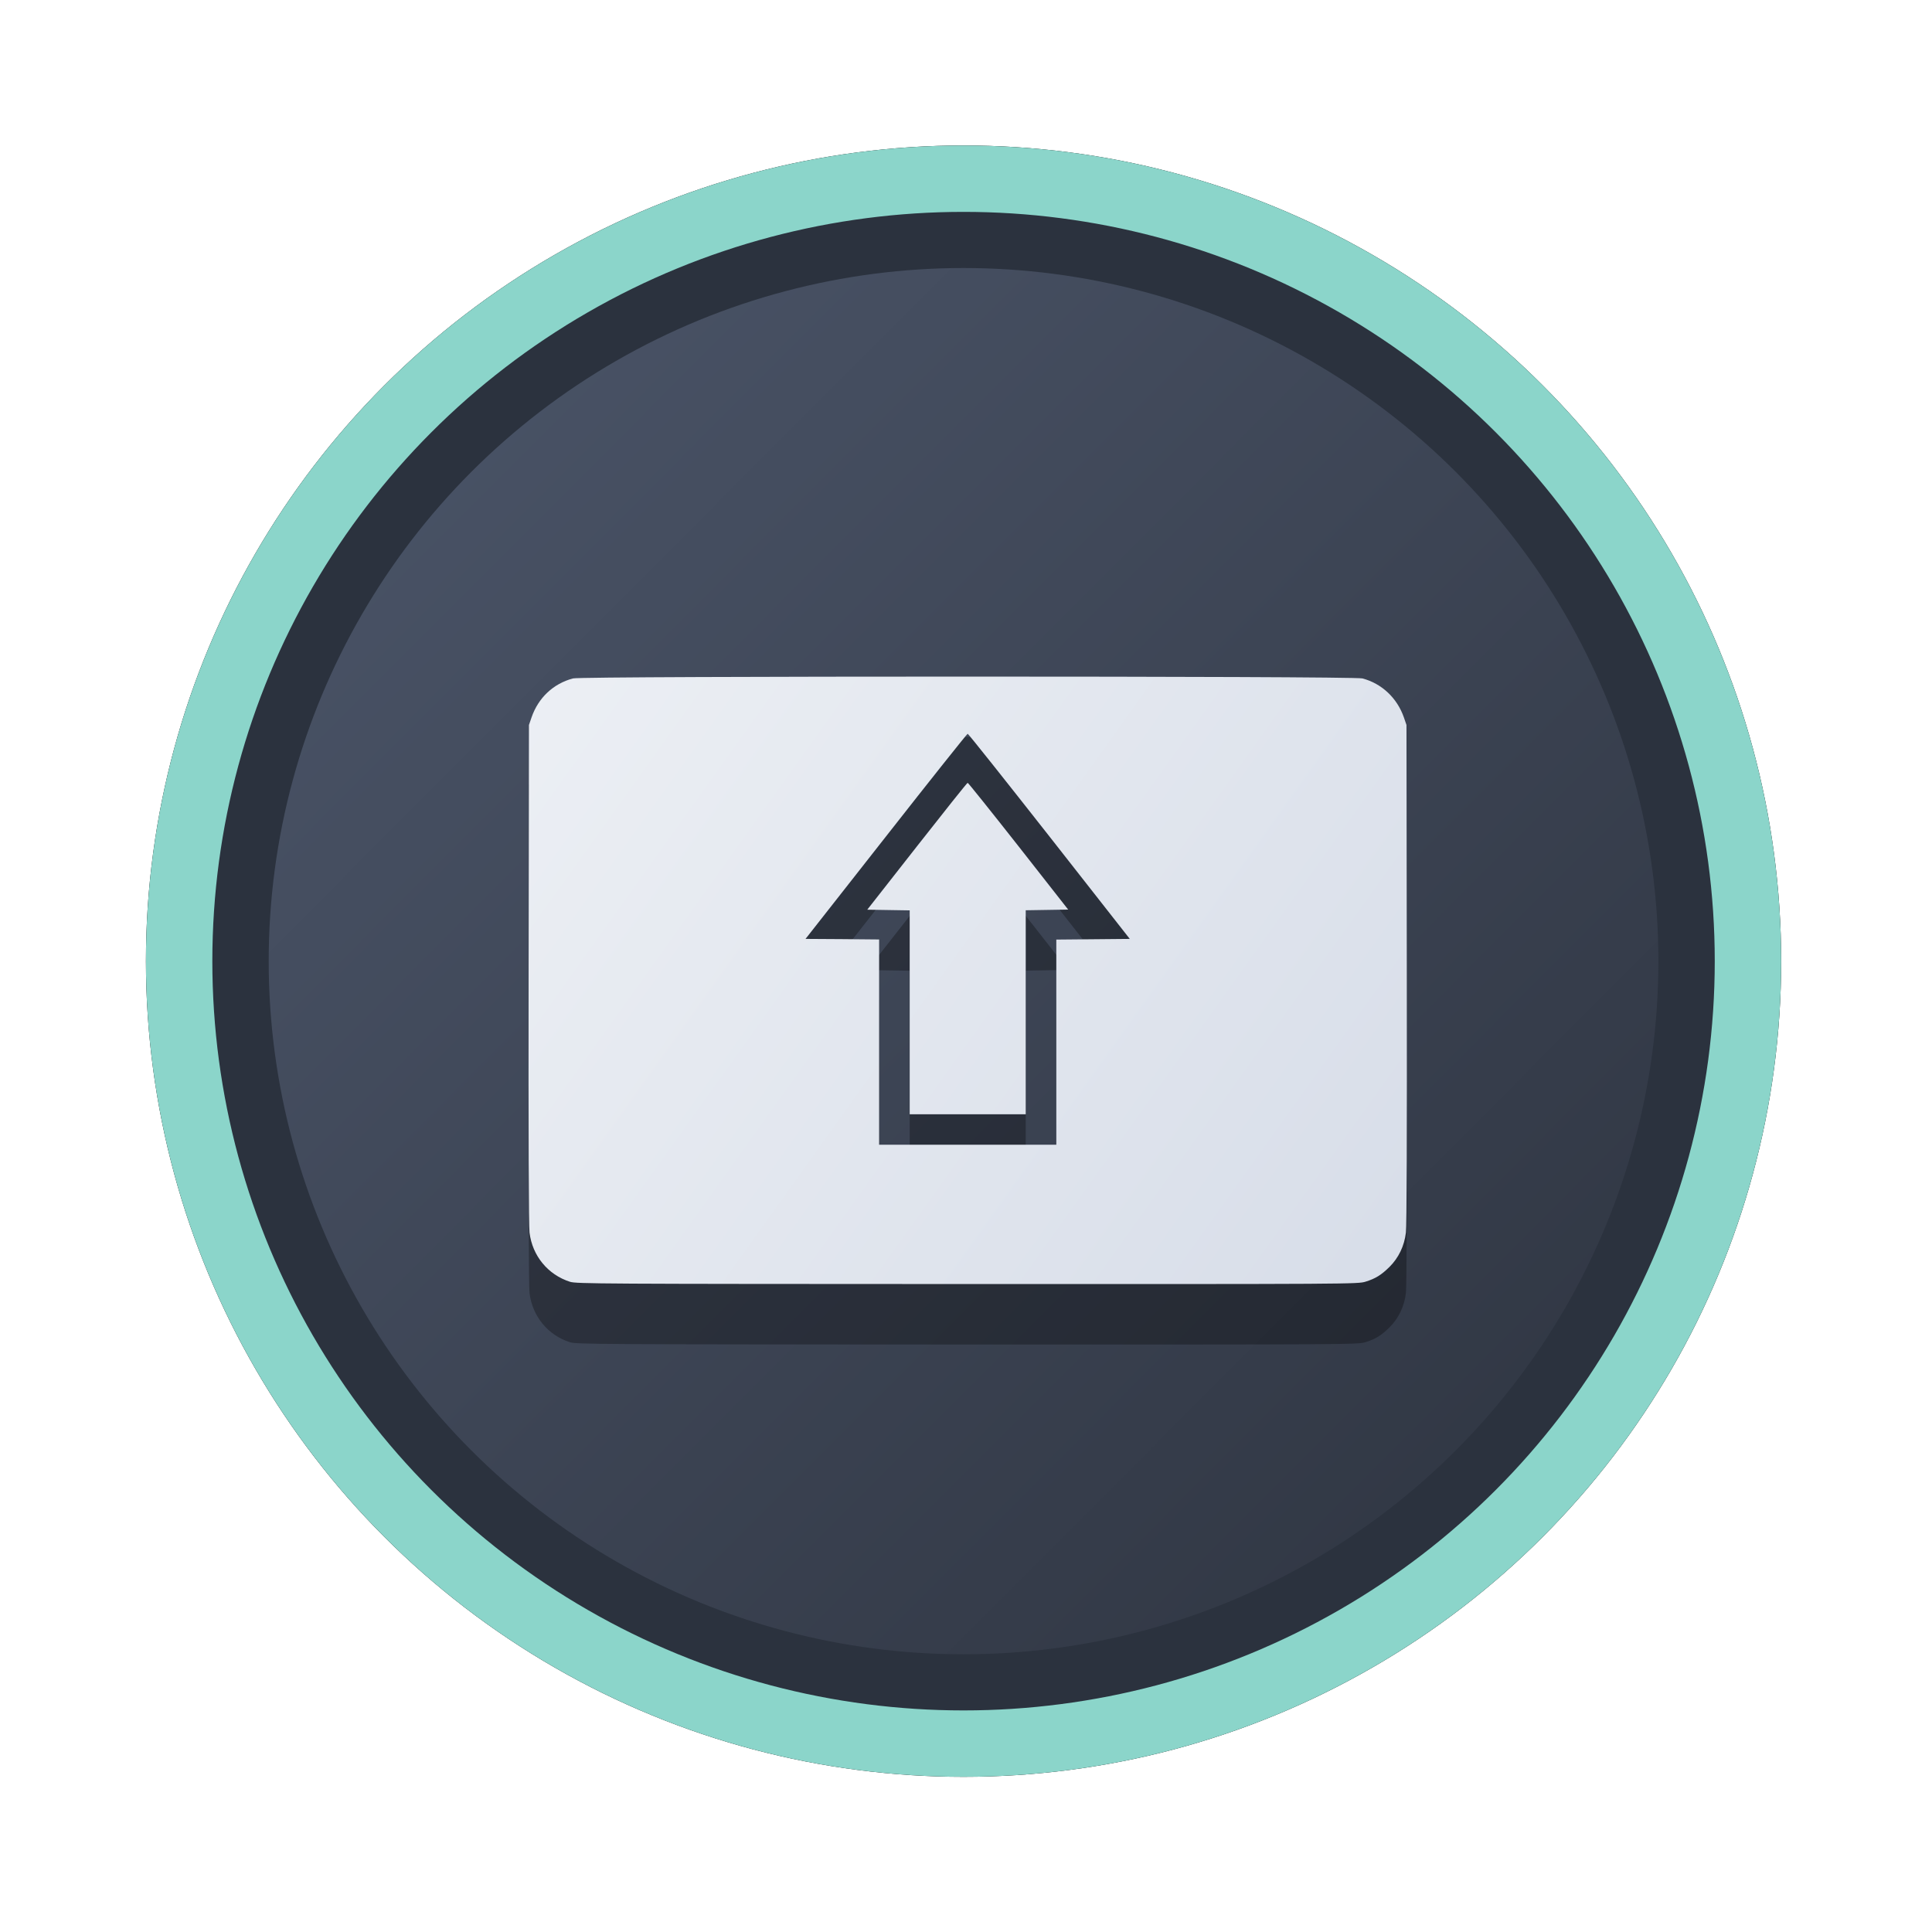 <?xml version="1.0" encoding="UTF-8" standalone="no"?>
<svg
   width="64"
   height="64"
   version="1.1"
   viewBox="0 0 16.933 16.933"
   id="svg7"
   sodipodi:docname="internet.svg"
   inkscape:version="1.4.2 (ebf0e940d0, 2025-05-08)"
   xmlns:inkscape="http://www.inkscape.org/namespaces/inkscape"
   xmlns:sodipodi="http://sodipodi.sourceforge.net/DTD/sodipodi-0.dtd"
   xmlns:xlink="http://www.w3.org/1999/xlink"
   xmlns="http://www.w3.org/2000/svg"
   xmlns:svg="http://www.w3.org/2000/svg"
   xmlns:rdf="http://www.w3.org/1999/02/22-rdf-syntax-ns#"
   xmlns:cc="http://creativecommons.org/ns#"
   xmlns:dc="http://purl.org/dc/elements/1.1/">
  <sodipodi:namedview
     id="namedview7"
     pagecolor="#9c4444"
     bordercolor="#000000"
     borderopacity="0.25"
     inkscape:showpageshadow="2"
     inkscape:pageopacity="0.0"
     inkscape:pagecheckerboard="0"
     inkscape:deskcolor="#d1d1d1"
     inkscape:zoom="4.3531261"
     inkscape:cx="36.755195"
     inkscape:cy="25.958357"
     inkscape:window-width="1280"
     inkscape:window-height="669"
     inkscape:window-x="322"
     inkscape:window-y="126"
     inkscape:window-maximized="0"
     inkscape:current-layer="svg7"
     showgrid="false" />
  <defs
     id="defs2">
    <linearGradient
       id="linearGradient1"
       inkscape:collect="always">
      <stop
         style="stop-color:#d8dee9;stop-opacity:1;"
         offset="0"
         id="stop1" />
      <stop
         style="stop-color:#eceff4;stop-opacity:1;"
         offset="1"
         id="stop2" />
    </linearGradient>
    <linearGradient
       inkscape:collect="always"
       id="linearGradient1134">
      <stop
         style="stop-color:#2e3440;stop-opacity:1;"
         offset="0"
         id="stop1130" />
      <stop
         style="stop-color:#4c566a;stop-opacity:1;"
         offset="1"
         id="stop1132" />
    </linearGradient>
    <filter
       style="color-interpolation-filters:sRGB;"
       inkscape:label="Blur"
       id="filter3"
       x="-0.108"
       y="-0.109"
       width="1.217"
       height="1.217">
      <feGaussianBlur
         stdDeviation="0.5 0.5"
         result="blur"
         id="feGaussianBlur3" />
    </filter>
    <linearGradient
       inkscape:collect="always"
       xlink:href="#linearGradient1134"
       id="linearGradient4"
       x1="14.388"
       y1="14.44"
       x2="2.287"
       y2="2.364"
       gradientUnits="userSpaceOnUse" />
    <linearGradient
       inkscape:collect="always"
       xlink:href="#linearGradient1"
       id="linearGradient9"
       x1="11.926"
       y1="11.145"
       x2="4.611"
       y2="5.918"
       gradientUnits="userSpaceOnUse" />
  </defs>
  <ellipse
     style="opacity:1;fill:none;stroke:#000000;stroke-width:0.582;stroke-dasharray:none;stroke-opacity:1;filter:url(#filter3)"
     id="path1-5"
     cx="8.445"
     cy="8.424"
     rx="6.875"
     ry="6.858" />
  <ellipse
     style="opacity:1;fill:#2b323e;stroke-width:0.582;stroke-opacity:1;stroke:#8bd5ca;stroke-dasharray:none;fill-opacity:1"
     id="path1"
     cx="8.445"
     cy="8.424"
     rx="6.875"
     ry="6.858" />
  <ellipse
     style="fill:url(#linearGradient4);stroke:none;stroke-width:0.516;stroke-dasharray:none;stroke-opacity:1"
     id="path1-2"
     cx="8.445"
     cy="8.424"
     rx="6.09"
     ry="6.075" />
  <path
     id="path5-7-6"
     style="fill:#000000;stroke:none;stroke-width:0.011;opacity:0.3"
     d="M 8.481,6.459 C 6.771,6.459 5.061,6.464 5.022,6.475 4.849,6.522 4.718,6.646 4.659,6.817 l -0.023,0.067 -0.003,2.18 c -0.002,1.416 9.99e-4,2.211 0.008,2.269 0.025,0.204 0.161,0.369 0.354,0.431 0.056,0.018 0.242,0.019 3.482,0.02 3.386,5.63e-4 3.424,4.62e-4 3.492,-0.021 0.087,-0.027 0.137,-0.058 0.21,-0.13 0.079,-0.079 0.129,-0.182 0.143,-0.3 0.007,-0.058 0.01,-0.853 0.008,-2.269 l -0.003,-2.18 -0.023,-0.067 C 12.245,6.647 12.111,6.521 11.941,6.475 11.901,6.464 10.191,6.459 8.481,6.459 Z m 0,0.501 c 0.006,-1.92e-5 0.328,0.405 0.716,0.899 l 0.705,0.899 -0.322,0.003 -0.322,0.003 V 9.663 10.563 H 8.481 7.705 V 9.663 8.764 L 7.383,8.761 7.06,8.758 7.766,7.859 C 8.154,7.365 8.476,6.96 8.481,6.96 Z m 0,0.43 c -0.005,0 -0.204,0.25 -0.444,0.556 l -0.436,0.556 0.186,0.003 0.186,0.003 V 9.401 10.295 H 8.481 8.99 V 9.401 8.507 l 0.186,-0.003 0.186,-0.003 L 8.926,7.945 C 8.686,7.64 8.486,7.39 8.481,7.39 Z" />
  <path
     id="path5-7"
     style="fill:url(#linearGradient9);stroke:none;stroke-width:0.011"
     d="M 8.481,5.93 C 6.771,5.93 5.061,5.935 5.022,5.946 4.849,5.992 4.718,6.116 4.659,6.287 l -0.023,0.067 -0.003,2.18 c -0.002,1.416 9.99e-4,2.211 0.008,2.269 0.025,0.204 0.161,0.369 0.354,0.431 0.056,0.018 0.242,0.019 3.482,0.02 3.386,5.63e-4 3.424,4.62e-4 3.492,-0.021 0.087,-0.027 0.137,-0.058 0.21,-0.13 0.079,-0.079 0.129,-0.182 0.143,-0.3 0.007,-0.058 0.01,-0.853 0.008,-2.269 l -0.003,-2.18 -0.023,-0.067 C 12.245,6.118 12.111,5.991 11.941,5.946 11.901,5.935 10.191,5.93 8.481,5.93 Z m 0,0.501 c 0.006,-1.92e-5 0.328,0.405 0.716,0.899 l 0.705,0.899 -0.322,0.003 -0.322,0.003 V 9.134 10.033 H 8.481 7.705 V 9.134 8.234 L 7.383,8.231 7.06,8.229 7.766,7.33 C 8.154,6.835 8.476,6.431 8.481,6.431 Z m 0,0.43 c -0.005,0 -0.204,0.25 -0.444,0.556 l -0.436,0.556 0.186,0.003 0.186,0.003 V 8.872 9.766 H 8.481 8.99 V 8.872 7.978 l 0.186,-0.003 0.186,-0.003 L 8.926,7.416 C 8.686,7.111 8.486,6.861 8.481,6.861 Z" />
</svg>
